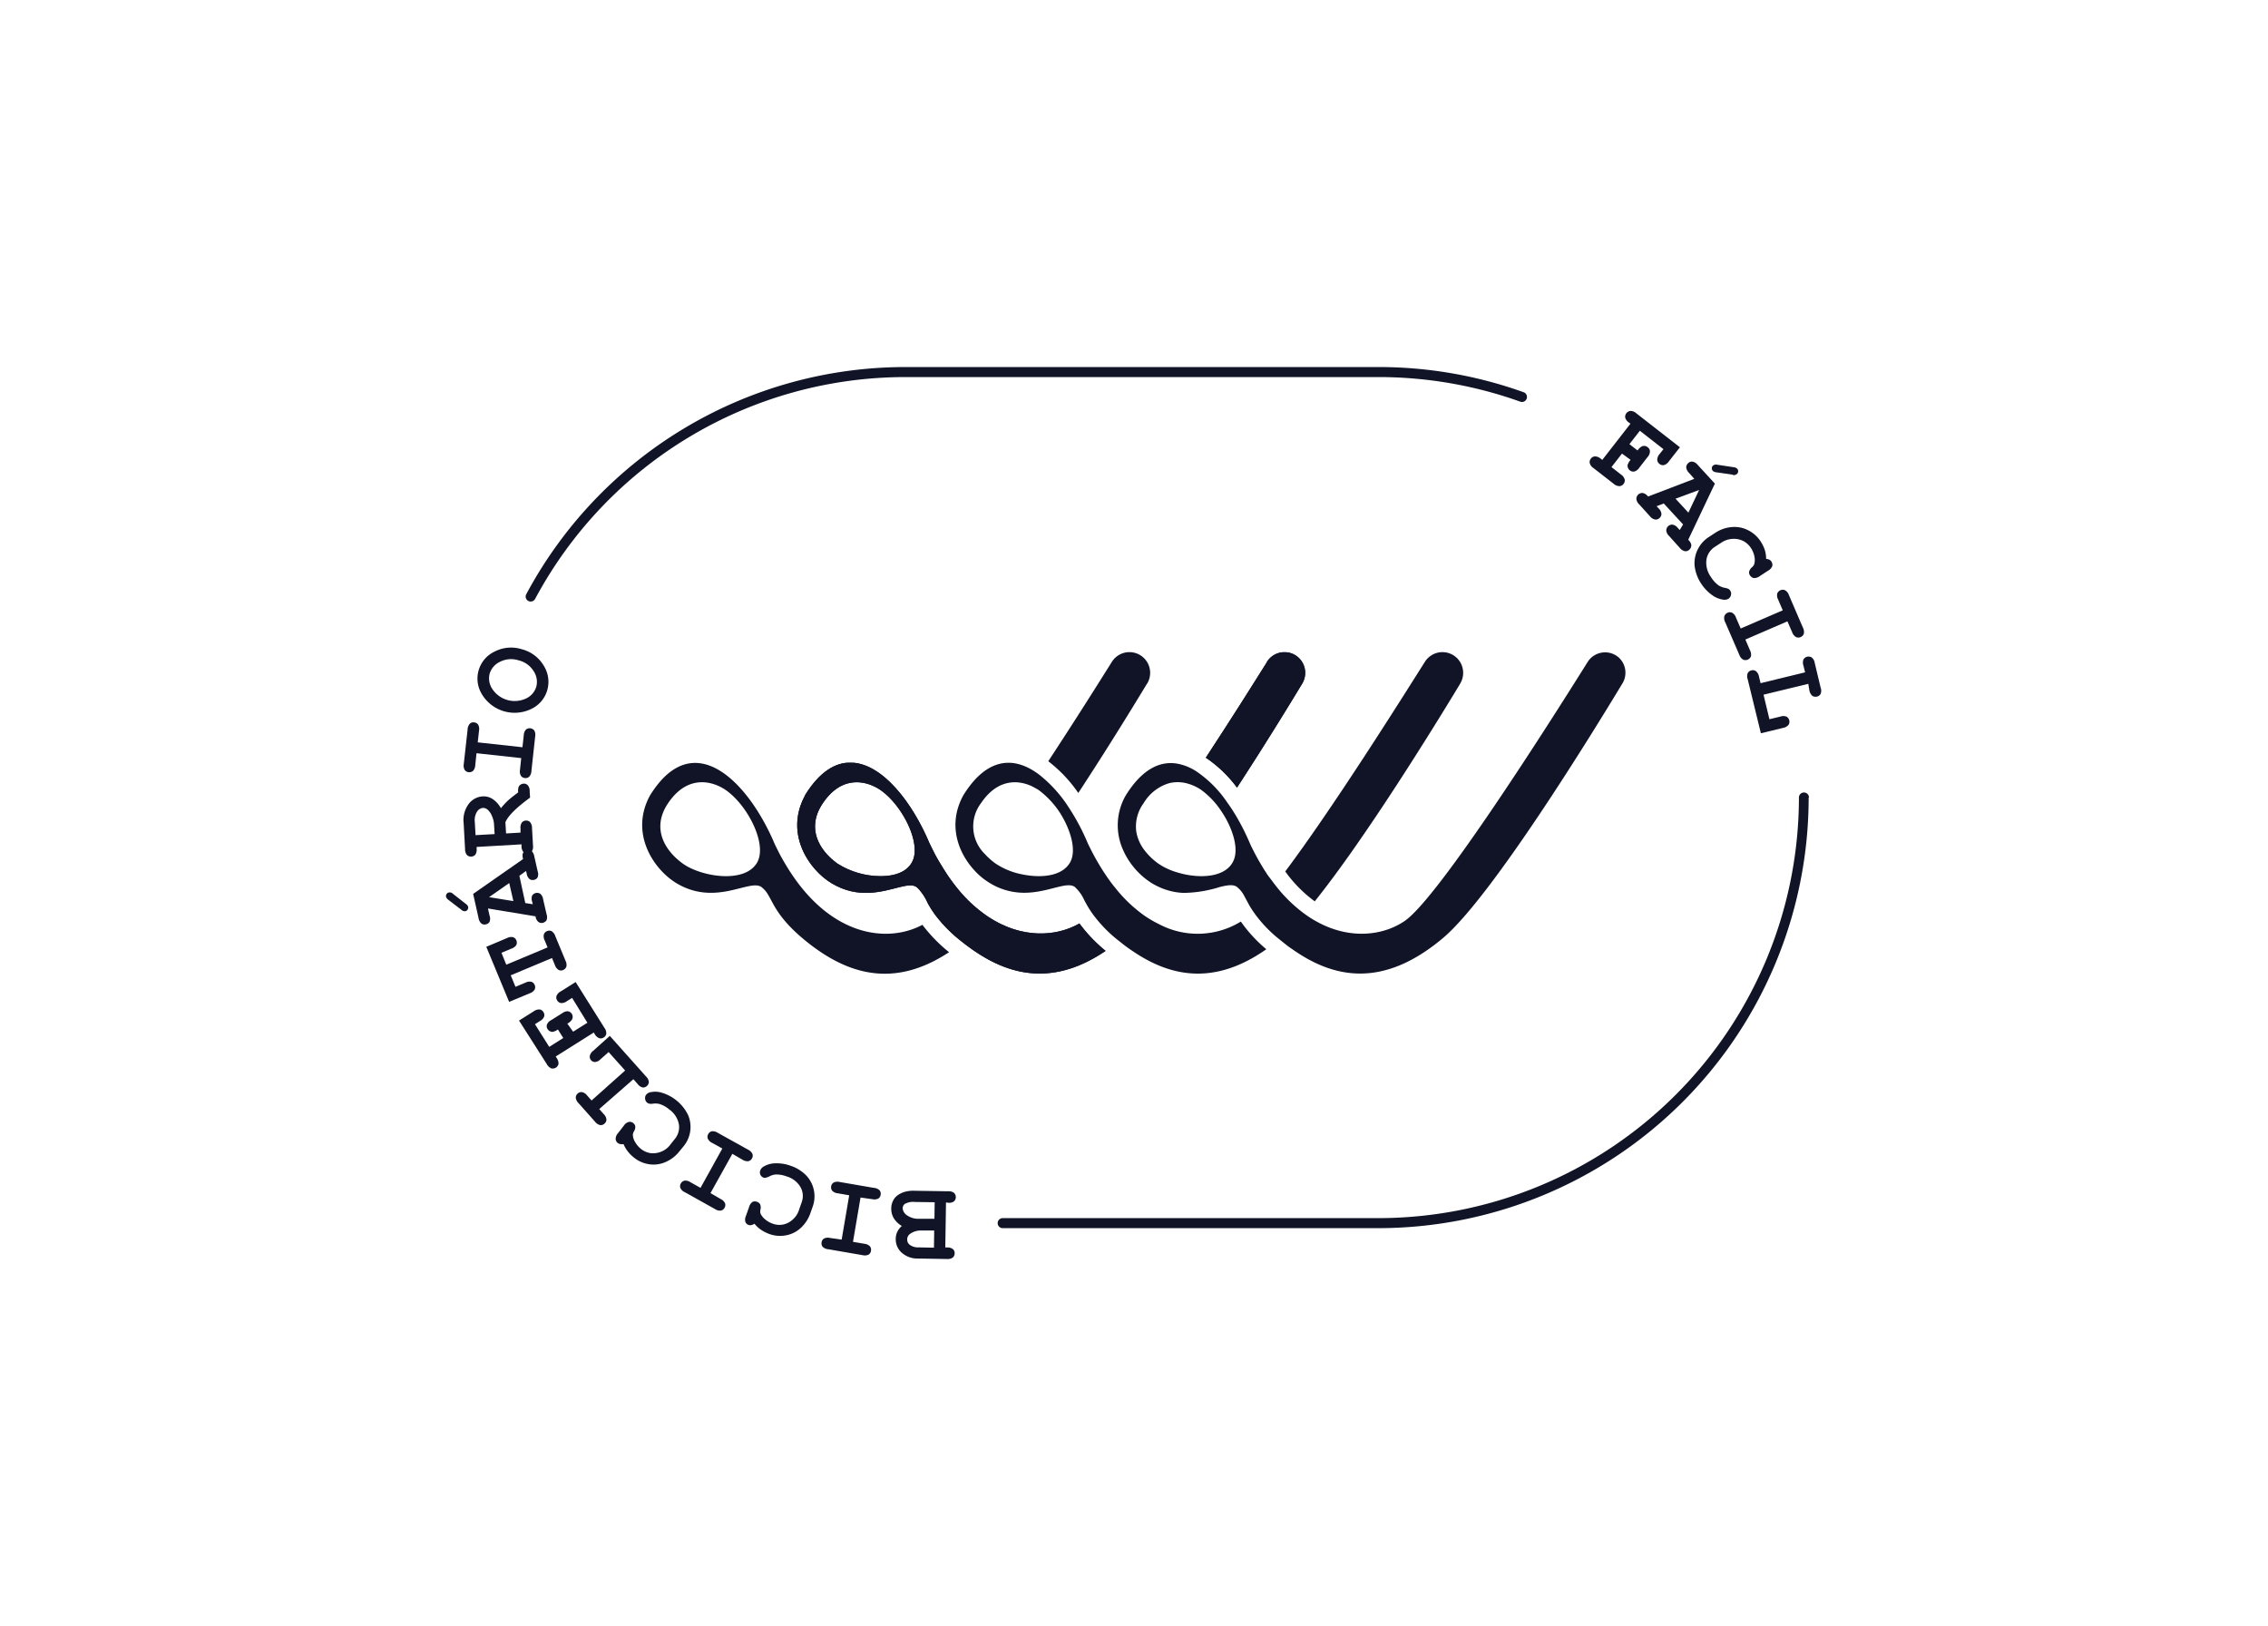 <svg id="Camada_1" data-name="Camada 1" xmlns="http://www.w3.org/2000/svg" xmlns:xlink="http://www.w3.org/1999/xlink" viewBox="0 0 384.53 275.64"><defs><style>.cls-1{fill:#101426;}.cls-2{fill:#fff;}.cls-3{clip-path:url(#clip-path);}.cls-4{clip-path:url(#clip-path-2);}</style><clipPath id="clip-path"><path id="SVGID" class="cls-1" d="M214.81,112.23c-2.27,3.63-6.11,9.71-10.37,16.21a21.42,21.42,0,0,1,5.29,5.07c4.74-7.26,8.91-14.08,11.05-17.62a3.5,3.5,0,0,0-6-3.66"/></clipPath><clipPath id="clip-path-2"><path id="SVGID-2" data-name="SVGID" class="cls-1" d="M142,146.4c-3.08-2.2-5.38-6-2.48-10.26,3.42-5.07,7.76-3.62,9.82-2.18,3.69,2.6,7,9.12,5.28,12.21-.94,1.7-3,2.35-5.29,2.35A13.73,13.73,0,0,1,142,146.4m-5.5-11.57c-3.54,6.47.65,12.59,4.49,14.89,4.57,2.75,8.7,1.36,11.5.67h0c1.3-.32,2.3-.48,2.94,0l.28.26a9,9,0,0,1,1.6,2.48,17,17,0,0,0,1.28,2,24.38,24.38,0,0,0,4.59,4.58c.2.16.4.32.62.48,6.42,4.89,14.19,7.42,23.65,1a25.63,25.63,0,0,1-4.44-4.65c-3.91,2.25-9.77,2.63-15.46-1.13a23.52,23.52,0,0,1-5.11-4.67c-.54-.66-1.07-1.36-1.6-2.12s-1-1.56-1.53-2.42-.94-1.66-1.38-2.57c-.12-.23-.23-.47-.35-.71-2.85-6.78-8-13.65-13.43-13.65-2.58,0-5.21,1.58-7.65,5.51"/></clipPath></defs><rect class="cls-2" x="-1424.97" y="-104.66" width="2273.07" height="468.36"/><path class="cls-1" d="M306.65,135.19a73,73,0,0,1-73,73H170a.85.85,0,1,1,0-1.7h63.67A71.35,71.35,0,0,0,305,135.19a.85.85,0,0,1,1.7,0Z"/><path class="cls-1" d="M258.89,67.29a.74.74,0,0,1-.05.29.84.84,0,0,1-1.08.51,71.23,71.23,0,0,0-24.07-4.17H153.56a71.22,71.22,0,0,0-62.83,37.6.86.86,0,0,1-1.16.35.84.84,0,0,1-.34-1.15,72.92,72.92,0,0,1,64.33-38.5h80.13a72.78,72.78,0,0,1,24.64,4.27A.84.84,0,0,1,258.89,67.29Z"/><path class="cls-1" d="M160.39,203.83l-.12,7.63h.3a1.53,1.53,0,0,1,1,.29.91.91,0,0,1,.29.71,1,1,0,0,1-.31.71,1.53,1.53,0,0,1-1,.25l-4.89-.08a4,4,0,0,1-2.79-1,3,3,0,0,1-1-2.33,2.8,2.8,0,0,1,.26-1.19,3.27,3.27,0,0,1,.77-1,4,4,0,0,1-1.36-1.31,3.06,3.06,0,0,1-.43-1.67,2.83,2.83,0,0,1,.35-1.38,2.37,2.37,0,0,1,.62-.76,4,4,0,0,1,1.2-.63,5.31,5.31,0,0,1,1.76-.22l5.73.09a1.42,1.42,0,0,1,1,.29,1,1,0,0,1,0,1.4,1.47,1.47,0,0,1-1,.26Zm-2,4.76-2.13,0a3.1,3.1,0,0,0-1.93.55,1.15,1.15,0,0,0-.52,1,1.1,1.1,0,0,0,.47.9,2.41,2.41,0,0,0,1.53.41l2.54.05Zm.08-4.79-3.36-.05a2.87,2.87,0,0,0-1.68.32.92.92,0,0,0-.39.76,1.59,1.59,0,0,0,.72,1.17,3.31,3.31,0,0,0,2.09.6l2.58,0Z"/><path class="cls-1" d="M142.7,210.13l1.28-7.51-1.94-.34a1.5,1.5,0,0,1-.94-.43.93.93,0,0,1-.18-.75.9.9,0,0,1,.42-.64,1.49,1.49,0,0,1,1-.1l5.8,1a1.51,1.51,0,0,1,1,.43.94.94,0,0,1,.17.75.89.89,0,0,1-.41.64,1.51,1.51,0,0,1-1,.1L145.9,203l-1.28,7.51,1.94.33a1.51,1.51,0,0,1,.94.44.93.93,0,0,1,.17.75.88.88,0,0,1-.41.65,1.52,1.52,0,0,1-1,.09l-5.79-1a1.51,1.51,0,0,1-1-.43.93.93,0,0,1-.17-.75.89.89,0,0,1,.41-.64,1.46,1.46,0,0,1,1-.1Z"/><path class="cls-1" d="M127.92,207.44a1.45,1.45,0,0,1-.5.22.84.84,0,0,1-.47,0,.91.91,0,0,1-.57-.51,1.47,1.47,0,0,1,.08-1l.55-1.56a1.52,1.52,0,0,1,.59-.86,1,1,0,0,1,.76,0,.93.93,0,0,1,.52.42,1.51,1.51,0,0,1,.06.89,1.22,1.22,0,0,0,0,.67,2.7,2.7,0,0,0,.8,1,3.87,3.87,0,0,0,1.24.71,3.25,3.25,0,0,0,3.27-.56A3.62,3.62,0,0,0,135.5,205l.42-1.19a3.06,3.06,0,0,0-.19-2.56,4,4,0,0,0-2.36-1.83,5,5,0,0,0-1.83-.33,2.75,2.75,0,0,0-1.1.33,2.47,2.47,0,0,1-.58.21.93.93,0,0,1-.4,0,1,1,0,0,1-.55-.51,1,1,0,0,1,0-.75,1.36,1.36,0,0,1,.67-.68,4,4,0,0,1,1.75-.49,7,7,0,0,1,2.73.42,6.59,6.59,0,0,1,2.7,1.71,5.16,5.16,0,0,1,1.06,5.13l-.44,1.24a6.06,6.06,0,0,1-1.61,2.45,5,5,0,0,1-2.53,1.26,5.34,5.34,0,0,1-2.75-.21,6.81,6.81,0,0,1-1.43-.71A5,5,0,0,1,127.92,207.44Z"/><path class="cls-1" d="M118.77,201.36l3.7-6.67-1.72-.95A1.48,1.48,0,0,1,120,193a.89.89,0,0,1,.08-.76.91.91,0,0,1,.6-.47,1.54,1.54,0,0,1,1,.25l5.14,2.86a1.51,1.51,0,0,1,.75.73.89.89,0,0,1-.08.76.91.91,0,0,1-.6.47,1.53,1.53,0,0,1-1-.25l-1.72-1-3.71,6.66,1.72,1a1.54,1.54,0,0,1,.75.72.92.92,0,0,1-.09.77.91.91,0,0,1-.6.47,1.48,1.48,0,0,1-1-.25l-5.14-2.87a1.46,1.46,0,0,1-.75-.72.93.93,0,0,1,.08-.76,1,1,0,0,1,.61-.47,1.48,1.48,0,0,1,1,.25Z"/><path class="cls-1" d="M105.72,193.94a1.47,1.47,0,0,1-.54,0,1,1,0,0,1-.44-.19.92.92,0,0,1-.36-.67,1.47,1.47,0,0,1,.41-1l1-1.29a1.42,1.42,0,0,1,.84-.61.86.86,0,0,1,.73.2.88.88,0,0,1,.35.56,1.42,1.42,0,0,1-.23.86,1.15,1.15,0,0,0-.18.65,2.59,2.59,0,0,0,.42,1.21,4.08,4.08,0,0,0,.93,1.08,3.46,3.46,0,0,0,1.5.71,3.61,3.61,0,0,0,1.78-.16,3.57,3.57,0,0,0,1.71-1.24l.79-1a3.1,3.1,0,0,0,.67-2.48,4,4,0,0,0-1.63-2.5,4.82,4.82,0,0,0-1.62-.92,3,3,0,0,0-1.15-.06,1.78,1.78,0,0,1-.61,0,.75.75,0,0,1-.36-.17.9.9,0,0,1-.35-.66.89.89,0,0,1,.2-.72,1.34,1.34,0,0,1,.85-.42,3.76,3.76,0,0,1,1.81.12,7.28,7.28,0,0,1,4.43,3.79,5.15,5.15,0,0,1-.7,5.19l-.82,1a5.94,5.94,0,0,1-2.33,1.77,5,5,0,0,1-2.8.36,5.33,5.33,0,0,1-2.52-1.11,6,6,0,0,1-1.12-1.14A5.23,5.23,0,0,1,105.72,193.94Z"/><path class="cls-1" d="M100.3,186.55l5.69-5.08-2.8-3.13-1.38,1.22a1.46,1.46,0,0,1-.93.47.89.89,0,0,1-.69-.33A.89.89,0,0,1,100,179a1.48,1.48,0,0,1,.57-.87l2.82-2.53,6.15,6.89a1.46,1.46,0,0,1,.47.93,1,1,0,0,1-1,.93,1.41,1.41,0,0,1-.87-.56l-.75-.85L101.6,188l.75.85a1.47,1.47,0,0,1,.47.92.9.9,0,0,1-.33.7.91.91,0,0,1-.73.25,1.54,1.54,0,0,1-.87-.57L98.09,187a1.52,1.52,0,0,1-.47-.93.9.9,0,0,1,.32-.69.89.89,0,0,1,.73-.25,1.48,1.48,0,0,1,.87.57Z"/><path class="cls-1" d="M97.17,174.89l2.42-1.52L97,169.16l-.9.56a1.48,1.48,0,0,1-1,.31.89.89,0,0,1-.63-.44.91.91,0,0,1-.12-.75,1.5,1.5,0,0,1,.7-.77l2.55-1.6,4.88,7.77a1.48,1.48,0,0,1,.31,1,.89.89,0,0,1-.44.63.91.91,0,0,1-.75.12,1.5,1.5,0,0,1-.77-.7l-.16-.26-6.45,4.06.16.26a1.53,1.53,0,0,1,.31,1,1,1,0,0,1-1.2.76,1.52,1.52,0,0,1-.77-.71L88,173l2.51-1.58a1.54,1.54,0,0,1,1-.3.86.86,0,0,1,.62.44.88.88,0,0,1,.13.75,1.44,1.44,0,0,1-.7.76l-.86.55,2.42,3.84,2.38-1.5-.91-1.45a2.23,2.23,0,0,1-.9.41,1,1,0,0,1-.84-.46.87.87,0,0,1-.12-.76,1.44,1.44,0,0,1,.7-.76l1.9-1.19a1.6,1.6,0,0,1,.81-.33.92.92,0,0,1,.81.45.94.94,0,0,1,0,1,2.1,2.1,0,0,1-.76.65Z"/><path class="cls-1" d="M85.84,163.53l7-2.93-.5-1.21a1.48,1.48,0,0,1-.13-1,.93.93,0,0,1,.53-.55.94.94,0,0,1,.77,0,1.52,1.52,0,0,1,.63.82l1.75,4.22a1.47,1.47,0,0,1,.13,1,1,1,0,0,1-.53.55.91.91,0,0,1-.76,0,1.48,1.48,0,0,1-.64-.82l-.5-1.21-7,2.93.81,1.95,1.7-.71a1.49,1.49,0,0,1,1-.14.89.89,0,0,1,.55.54.88.88,0,0,1,0,.76,1.45,1.45,0,0,1-.82.64l-3.51,1.46-3.87-9.33L86,159a1.47,1.47,0,0,1,1-.13.94.94,0,0,1,.55.54,1,1,0,0,1,0,.76,1.51,1.51,0,0,1-.83.63l-1.7.71Z"/><path class="cls-1" d="M88.06,148.46l1,4.62,1.27.2-.11-.46a1.52,1.52,0,0,1,0-1,1,1,0,0,1,1.37-.32,1.48,1.48,0,0,1,.49.92l.59,2.56a1.53,1.53,0,0,1,0,1,1,1,0,0,1-.63.45.92.92,0,0,1-.76-.15,1.45,1.45,0,0,1-.48-.95L82.73,154l.28,1.24a1.46,1.46,0,0,1,0,1,.88.88,0,0,1-.62.45.92.92,0,0,1-.76-.13,1.53,1.53,0,0,1-.49-.92l-.92-4.11,8.47-5.91a1.8,1.8,0,0,1-.06-.92,1,1,0,0,1,.71-.61.93.93,0,0,1,.75.13,1.53,1.53,0,0,1,.49.92l.58,2.56a1.5,1.5,0,0,1,0,1,.88.88,0,0,1-.62.45.89.89,0,0,1-.75-.13,1.48,1.48,0,0,1-.49-.92l-.11-.46Zm-11.24,3.07,2.17,1.7a1,1,0,0,1,.38.47.67.67,0,0,1-.08.48.59.59,0,0,1-.39.28.82.82,0,0,1-.68-.24L76,152.52a1,1,0,0,1-.37-.48.62.62,0,0,1,.08-.48.58.58,0,0,1,.38-.27A.8.8,0,0,1,76.82,151.53Zm9.52-1.84-3.42,2.39,4.12.67Z"/><path class="cls-1" d="M85.8,141.28l2.45-.14,0-.7a1.52,1.52,0,0,1,.22-1,.92.92,0,0,1,.69-.34.88.88,0,0,1,.71.26,1.51,1.51,0,0,1,.33,1l.17,3a1.49,1.49,0,0,1-.22,1,.86.86,0,0,1-.69.34.88.88,0,0,1-.71-.26,1.51,1.51,0,0,1-.33-1l0-.31-7.61.44,0,.3a1.53,1.53,0,0,1-.21,1,1,1,0,0,1-1.42.08,1.52,1.52,0,0,1-.33-1l-.24-4.4a4.59,4.59,0,0,1,.84-3.25A3.22,3.22,0,0,1,81.83,135a2.78,2.78,0,0,1,1.68.44A4.51,4.51,0,0,1,84.93,137a11.63,11.63,0,0,1,1.31-1.4c.34-.31.89-.74,1.62-1.28a2,2,0,0,1,.1-1,1,1,0,0,1,.8-.48.9.9,0,0,1,.71.26,1.37,1.37,0,0,1,.33,1l.07,1.11c-2.35,1.71-3.74,3.11-4.18,4.17Zm-1.94.11-.09-1.52a4,4,0,0,0-.34-1.49,2.87,2.87,0,0,0-.79-1.16,1.19,1.19,0,0,0-.77-.27,1.36,1.36,0,0,0-1,.65,2.72,2.72,0,0,0-.37,1.74l.13,2.23Z"/><path class="cls-1" d="M81,125.84l7.58.83.22-2a1.49,1.49,0,0,1,.38-1,1,1,0,0,1,1.4.15,1.54,1.54,0,0,1,.16,1l-.64,5.85a1.54,1.54,0,0,1-.38,1,.92.92,0,0,1-.74.22.9.9,0,0,1-.66-.38,1.46,1.46,0,0,1-.16-1l.21-2-7.58-.83-.21,2a1.51,1.51,0,0,1-.38,1,1,1,0,0,1-.74.22.94.94,0,0,1-.67-.38,1.49,1.49,0,0,1-.16-1l.65-5.84a1.49,1.49,0,0,1,.38-1,.85.85,0,0,1,.73-.22.89.89,0,0,1,.67.37,1.49,1.49,0,0,1,.16,1Z"/><path class="cls-1" d="M88.48,110.06a6.05,6.05,0,0,1,3.7,2.77,5.11,5.11,0,0,1,.61,4.15,5.06,5.06,0,0,1-2.34,3,6.47,6.47,0,0,1-8.88-2.53,5.06,5.06,0,0,1,2.29-7A6.06,6.06,0,0,1,88.48,110.06Zm-.54,1.88a4.16,4.16,0,0,0-3.12.22,3.26,3.26,0,0,0-1.79,2,3.2,3.2,0,0,0,.46,2.66,4.54,4.54,0,0,0,5.64,1.61,3.22,3.22,0,0,0,1.79-2,3.25,3.25,0,0,0-.45-2.67A4.11,4.11,0,0,0,87.94,111.94Z"/><path class="cls-1" d="M275,76.89l-1.78,2.29,1.6,1.25a1.55,1.55,0,0,1,.64.85.94.94,0,0,1-.2.76.92.92,0,0,1-.68.37,1.53,1.53,0,0,1-1-.41l-3.42-2.66a1.49,1.49,0,0,1-.63-.85.91.91,0,0,1,.2-.75.89.89,0,0,1,.68-.37,1.47,1.47,0,0,1,1,.4l.25.19,4.77-6.13-.24-.19a1.5,1.5,0,0,1-.64-.84,1,1,0,0,1,.89-1.14,1.46,1.46,0,0,1,1,.41l7.38,5.75-1.87,2.39a1.52,1.52,0,0,1-.84.63.91.91,0,0,1-.75-.2.93.93,0,0,1-.38-.68,1.51,1.51,0,0,1,.4-1l.65-.82-4-3.12-1.77,2.27,1.38,1.07a2,2,0,0,1,.73-.69.93.93,0,0,1,1,.15.88.88,0,0,1,.37.67,1.48,1.48,0,0,1-.41,1l-1.4,1.8a1.51,1.51,0,0,1-.85.64.91.91,0,0,1-.75-.2,1,1,0,0,1-.38-.89,2.28,2.28,0,0,1,.51-.89Z"/><path class="cls-1" d="M285.36,88.9l-3.27-3.55-1.22.46.33.36a1.51,1.51,0,0,1,.49.93.94.94,0,0,1-.33.72.9.9,0,0,1-.73.25,1.47,1.47,0,0,1-.89-.56l-1.81-2a1.53,1.53,0,0,1-.49-.94,1,1,0,0,1,1.08-1,1.51,1.51,0,0,1,.9.6l7.84-3-.88-1a1.55,1.55,0,0,1-.49-.94,1,1,0,0,1,.33-.72.93.93,0,0,1,.73-.26,1.49,1.49,0,0,1,.9.57l2.9,3.16-4.52,9.52a1.7,1.7,0,0,1,.51.78,1,1,0,0,1-.32.9.94.94,0,0,1-.72.26,1.51,1.51,0,0,1-.9-.57l-1.8-2a1.5,1.5,0,0,1-.49-.94,1,1,0,0,1,1.05-1,1.49,1.49,0,0,1,.9.56l.33.36Zm.9-2,1.82-3.84-4,1.48Zm7.5-6.44-2.78-.4a1,1,0,0,1-.57-.23.69.69,0,0,1-.18-.47.63.63,0,0,1,.21-.44.84.84,0,0,1,.72-.14l2.79.42a1,1,0,0,1,.56.23.63.63,0,0,1,0,.9A.84.84,0,0,1,293.76,80.51Z"/><path class="cls-1" d="M299.44,94.74a1.43,1.43,0,0,1,.54.13,1,1,0,0,1,.5,1.09,1.53,1.53,0,0,1-.71.78l-1.41.92a1.55,1.55,0,0,1-1,.33,1,1,0,0,1-.64-.43.87.87,0,0,1-.16-.66,1.47,1.47,0,0,1,.5-.76,1.17,1.17,0,0,0,.38-.57,2.77,2.77,0,0,0,0-1.31,4.09,4.09,0,0,0-.56-1.34,3.47,3.47,0,0,0-1.22-1.16,3.56,3.56,0,0,0-1.77-.42,3.78,3.78,0,0,0-2.05.65l-1.08.7a3.16,3.16,0,0,0-1.44,2.18,4.11,4.11,0,0,0,.77,2.95,5,5,0,0,0,1.27,1.4,2.9,2.9,0,0,0,1.1.43,2.76,2.76,0,0,1,.6.18.89.89,0,0,1,.29.29.91.91,0,0,1,.13.74,1,1,0,0,1-.43.64,1.41,1.41,0,0,1-.95.14,4.14,4.14,0,0,1-1.73-.7,7.26,7.26,0,0,1-1.94-2,6.92,6.92,0,0,1-1.12-3.06,5.3,5.3,0,0,1,2.34-4.8l1.12-.73a5.92,5.92,0,0,1,2.82-1,5.06,5.06,0,0,1,2.83.55,5.41,5.41,0,0,1,2.09,1.88,6.33,6.33,0,0,1,.71,1.46A5.12,5.12,0,0,1,299.44,94.74Z"/><path class="cls-1" d="M303.05,105.33l-7.13,3.08.79,1.84a1.58,1.58,0,0,1,.16,1,1,1,0,0,1-1.32.57,1.5,1.5,0,0,1-.66-.83l-2.38-5.5a1.5,1.5,0,0,1-.15-1.05,1,1,0,0,1,.54-.57.92.92,0,0,1,.78,0,1.45,1.45,0,0,1,.65.83l.8,1.84,7.13-3.08-.79-1.84a1.5,1.5,0,0,1-.15-1,1,1,0,0,1,1.32-.57,1.47,1.47,0,0,1,.66.82l2.37,5.51a1.58,1.58,0,0,1,.16,1.05.91.91,0,0,1-.54.56.93.93,0,0,1-.78,0,1.5,1.5,0,0,1-.66-.83Z"/><path class="cls-1" d="M306.59,115.92,299,117.76l1,4.16,1.83-.44a1.49,1.49,0,0,1,1.06,0,.93.93,0,0,1,.47.63.94.94,0,0,1-.13.77,1.56,1.56,0,0,1-.93.51l-3.75.91-2.23-9.14a1.46,1.46,0,0,1,0-1.05.9.9,0,0,1,.63-.47.88.88,0,0,1,.76.13,1.51,1.51,0,0,1,.52.92l.27,1.12,7.55-1.84-.28-1.12a1.54,1.54,0,0,1,0-1.06,1,1,0,0,1,1.4-.34,1.46,1.46,0,0,1,.51.93l1,4.18a1.49,1.49,0,0,1,0,1.06.9.9,0,0,1-.62.46,1,1,0,0,1-.78-.12,1.62,1.62,0,0,1-.51-.93Z"/><path class="cls-1" d="M194.47,115.89c-2.23,3.69-6.66,10.93-11.65,18.53a23.63,23.63,0,0,0-5.09-5.38c4.42-6.73,8.42-13.07,10.76-16.81a3.51,3.51,0,0,1,6,3.66Z"/><path class="cls-1" d="M156.39,156.77c-5.94,3.18-16,2.1-23.37-10.52-.6-1-1.17-2.11-1.72-3.28-4.22-10-13.57-20.26-21.09-8.14-3.53,6.47.66,12.59,4.49,14.89,6.7,4,12.43-.83,14.44.67l.29.26c1.68,1.54,1.38,4.43,8.08,9.56,6.37,4.85,14.06,7.38,23.4,1.2a26.26,26.26,0,0,1-4.52-4.64Zm-28-10.6c-2.07,3.71-9.54,2.44-12.61.23s-5.39-6-2.5-10.26c3.43-5.07,7.77-3.62,9.82-2.18,3.69,2.6,7,9.12,5.29,12.21Z"/><path id="SVGID-3" data-name="SVGID" class="cls-1" d="M214.81,112.23c-2.27,3.63-6.11,9.71-10.37,16.21a21.42,21.42,0,0,1,5.29,5.07c4.74-7.26,8.91-14.08,11.05-17.62a3.5,3.5,0,0,0-6-3.66"/><g class="cls-3"><rect class="cls-1" x="204.44" y="110.58" width="17.23" height="22.93"/></g><path id="SVGID-4" data-name="SVGID" class="cls-1" d="M142,146.4c-3.08-2.2-5.38-6-2.48-10.26,3.42-5.07,7.76-3.62,9.82-2.18,3.69,2.6,7,9.12,5.28,12.21-.94,1.7-3,2.35-5.29,2.35A13.73,13.73,0,0,1,142,146.4m-5.5-11.57c-3.54,6.47.65,12.59,4.49,14.89,4.57,2.75,8.7,1.36,11.5.67h0c1.3-.32,2.3-.48,2.94,0l.28.26a9,9,0,0,1,1.6,2.48,17,17,0,0,0,1.28,2,24.38,24.38,0,0,0,4.59,4.58c.2.16.4.32.62.48,6.42,4.89,14.19,7.42,23.65,1a25.63,25.63,0,0,1-4.44-4.65c-3.91,2.25-9.77,2.63-15.46-1.13a23.52,23.52,0,0,1-5.11-4.67c-.54-.66-1.07-1.36-1.6-2.12s-1-1.56-1.53-2.42-.94-1.66-1.38-2.57c-.12-.23-.23-.47-.35-.71-2.85-6.78-8-13.65-13.43-13.65-2.58,0-5.21,1.58-7.65,5.51"/><g class="cls-4"><rect class="cls-1" x="132.99" y="129.32" width="54.49" height="38.31"/></g><path class="cls-1" d="M247.57,115.89c-4.15,6.87-15.92,26-24.66,36.9a22.21,22.21,0,0,1-5-5.07c8-10.67,19-28.13,23.65-35.49a3.51,3.51,0,0,1,6,3.66Z"/><path class="cls-1" d="M182.53,150.65a6.62,6.62,0,0,1,1.24,1.8,7.59,7.59,0,0,0,.36.68,16.15,16.15,0,0,0,1.09,1.75,22.88,22.88,0,0,0,4.54,4.66l.85.67c.46.35.94.7,1.41,1,6.25,4.27,13.71,6,22.68-.3a24.14,24.14,0,0,1-4.32-4.69,14,14,0,0,1-13.89.43,18.93,18.93,0,0,1-2.42-1.41,23.89,23.89,0,0,1-5-4.76c-.48-.57-.93-1.19-1.38-1.83l-.31-.47c-.42-.61-.82-1.27-1.22-1.95s-.94-1.66-1.38-2.57c-.12-.23-.23-.47-.35-.71a36.89,36.89,0,0,0-3.21-6.05,22.57,22.57,0,0,0-5-5.56c-4.07-3.1-8.76-3.19-12.89,3.47-2.68,4.89-.93,9.6,1.75,12.59a11.66,11.66,0,0,0,2.74,2.29,11,11,0,0,0,3.36,1.37c3.21.74,6.05-.18,8.14-.69,1.3-.32,2.31-.48,2.94,0Zm-1.09-4.48c-1.34,2.39-4.92,2.71-8.12,2.05a12.32,12.32,0,0,1-4.5-1.82,11.24,11.24,0,0,1-1.83-1.62,6.54,6.54,0,0,1-.66-8.64c2.85-4.21,6.33-3.92,8.6-2.87,0,0,.88.45,1.22.69a14.92,14.92,0,0,1,4,4.55C181.69,141.24,182.47,144.32,181.44,146.17Z"/><path class="cls-1" d="M274.41,111.42a3.5,3.5,0,0,0-5.24.81c-6.4,10.23-25.24,39.92-31,43.88-3.54,2.43-9.08,3.22-14.64.27a18.19,18.19,0,0,1-2.35-1.47,24.72,24.72,0,0,1-5-4.92c-.32-.42-.64-.86-1-1.32s-.46-.68-.68-1-.57-.91-.85-1.39c-.47-.8-.93-1.66-1.38-2.57-.12-.23-.23-.47-.34-.71a39.61,39.61,0,0,0-2.23-4.47,29.47,29.47,0,0,0-1.64-2.52,19.56,19.56,0,0,0-5.19-5.23,9,9,0,0,0-2.53-1.16c-3.16-.89-6.47.37-9.49,5.24a10.14,10.14,0,0,0-.44,9.21,12.17,12.17,0,0,0,1.52,2.57h0a12.56,12.56,0,0,0,3.4,3.1,11.64,11.64,0,0,0,2.32,1.07,10.92,10.92,0,0,0,3,.55,21.26,21.26,0,0,0,6.16-1c1.29-.32,2.3-.48,2.93,0l.28.25h0a4.77,4.77,0,0,1,.94,1.27c.2.36.41.76.65,1.21s.46.81.77,1.28a21.88,21.88,0,0,0,4.47,4.81c.39.32.81.65,1.25,1s.65.49,1,.72c6.9,4.88,15.29,6.78,25.59-1.92,8.22-6.95,25.22-34.57,30.38-43.12A3.49,3.49,0,0,0,274.41,111.42ZM209,146.17c-1.06,1.91-3.57,2.5-6.17,2.32a14.36,14.36,0,0,1-3-.54,11.26,11.26,0,0,1-3.43-1.55,10.93,10.93,0,0,1-2.49-2.45,7,7,0,0,1-1.26-3,6.66,6.66,0,0,1,1.26-4.82,7.51,7.51,0,0,1,4.36-3.38,6.14,6.14,0,0,1,3.23.12,7.72,7.72,0,0,1,2.23,1.08,13.94,13.94,0,0,1,3.35,3.58,15.74,15.74,0,0,1,1.49,2.72C209.52,142.48,209.83,144.71,209,146.17Z"/></svg>